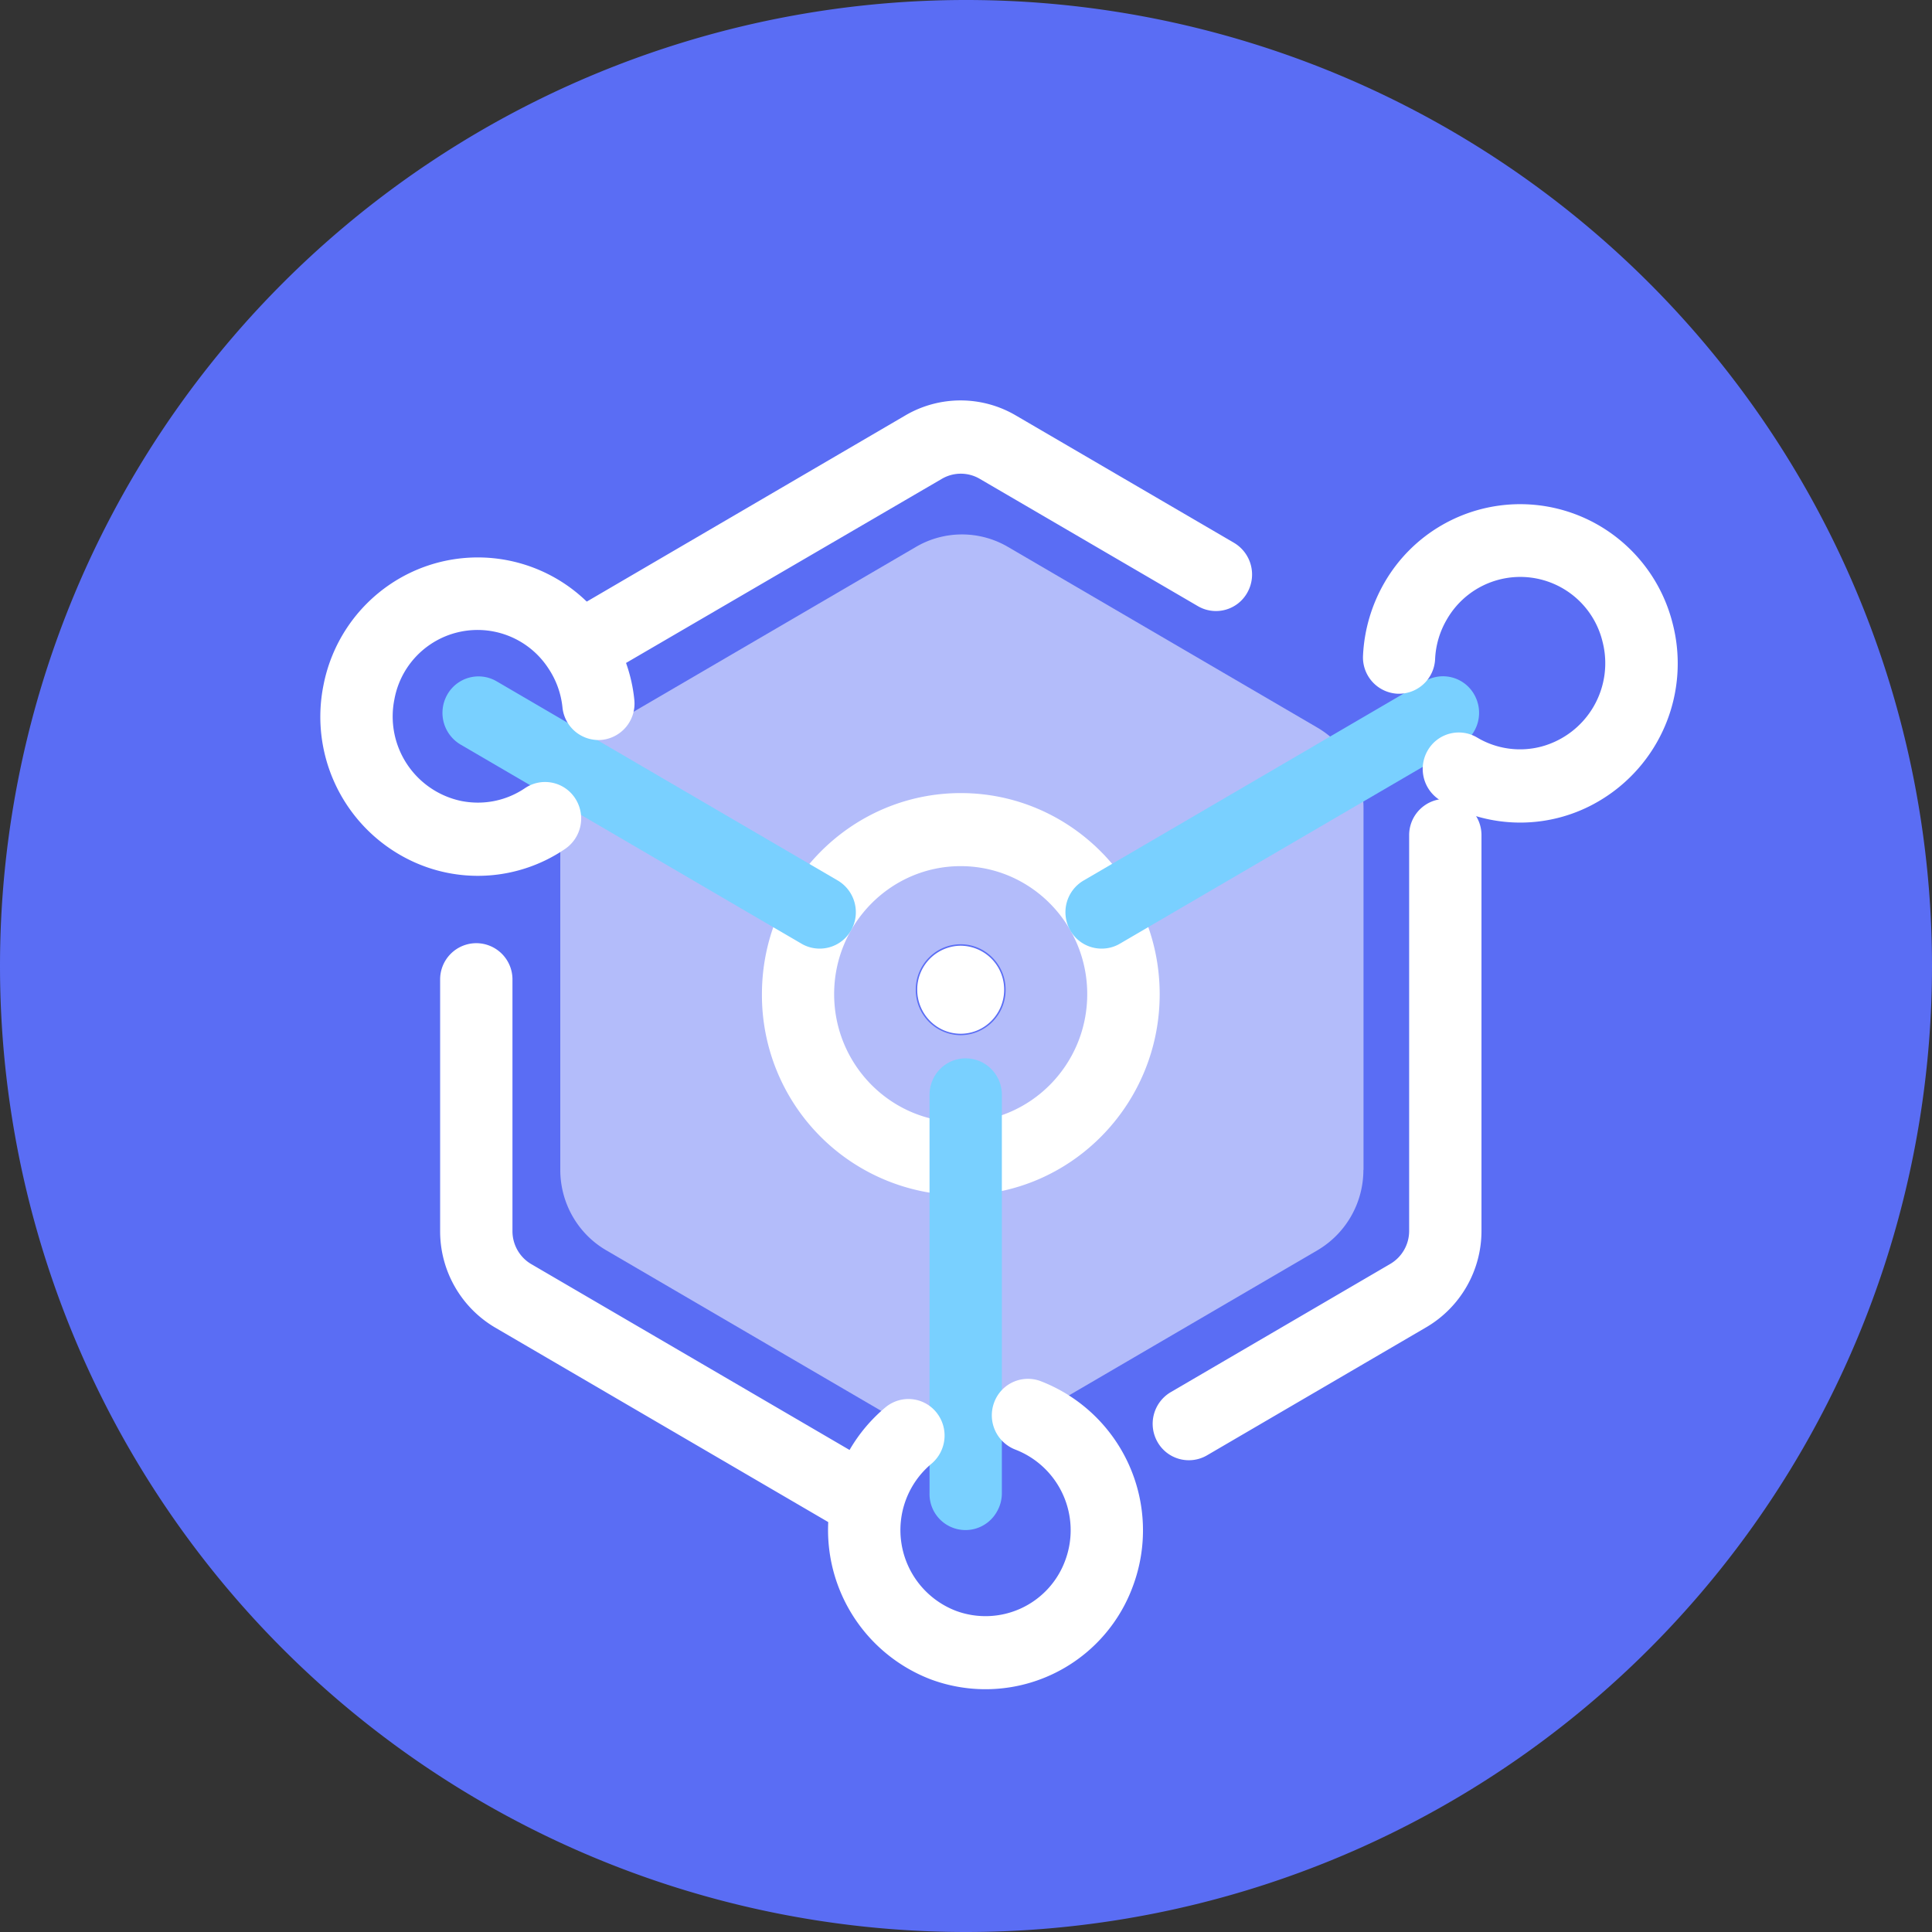 <?xml version="1.0" standalone="no"?><!DOCTYPE svg PUBLIC "-//W3C//DTD SVG 1.1//EN" "http://www.w3.org/Graphics/SVG/1.1/DTD/svg11.dtd"><svg t="1737707832845" class="icon" viewBox="0 0 1024 1024" version="1.1" xmlns="http://www.w3.org/2000/svg" p-id="12645" xmlns:xlink="http://www.w3.org/1999/xlink" width="200" height="200"><rect x="0" y="0" width="1024" height="1024" fill="#333333" stroke="none"/><path d="M0 512a512 512 0 1 0 1024 0 512 512 0 1 0-1024 0Z" fill="#5A6DF4" p-id="12646"></path><path d="M722.688 620.032V428.352a49.408 49.408 0 0 0-24.32-42.624L534.208 289.856a48.256 48.256 0 0 0-48.704 0L321.28 385.728a49.408 49.408 0 0 0-24.32 42.624v191.68c0 17.6 9.28 33.856 24.32 42.624l164.16 95.872a48.256 48.256 0 0 0 48.704 0l164.16-95.872a49.408 49.408 0 0 0 24.32-42.624z" fill="#FFFFFF" fill-opacity=".6" opacity=".9" p-id="12647"></path><path d="M308.032 362.368a19.072 19.072 0 0 1-16.64-9.728 19.456 19.456 0 0 1 7.04-26.432L480 220.096a57.856 57.856 0 0 1 58.24 0l115.776 67.584a19.52 19.52 0 0 1 7.04 26.496 19.008 19.008 0 0 1-26.24 7.04L519.232 253.76a19.84 19.84 0 0 0-19.968 0L317.568 359.68a18.944 18.944 0 0 1-9.6 2.56z m322.112 411.584a19.072 19.072 0 0 1-16.64-9.664 19.456 19.456 0 0 1 7.04-26.432l116.352-67.968a20.288 20.288 0 0 0 9.984-17.472V442.752a19.2 19.2 0 0 1 19.2-19.328 19.2 19.2 0 0 1 19.136 19.328v209.664a59.2 59.2 0 0 1-29.184 51.008l-116.352 67.968a19.008 19.008 0 0 1-9.536 2.56z m-176.64 38.208a18.944 18.944 0 0 1-9.6-2.56L262.4 703.616a59.2 59.2 0 0 1-29.12-51.072V519.296a19.2 19.2 0 0 1 19.2-19.392 19.2 19.2 0 0 1 19.136 19.392v133.248c0 7.232 3.84 13.888 9.984 17.472l181.504 105.984a19.52 19.52 0 0 1 7.04 26.496 19.072 19.072 0 0 1-16.64 9.664z m55.68-178.624A106.112 106.112 0 0 1 403.84 526.976c0-58.816 47.296-106.624 105.408-106.624s105.408 47.808 105.408 106.624c0 58.752-47.296 106.56-105.408 106.56z m0-174.464c-36.992 0-67.072 30.464-67.072 67.84 0 37.44 30.08 67.84 67.072 67.84 36.992 0 67.072-30.4 67.072-67.84 0-37.376-30.08-67.84-67.072-67.84z" fill="#FFFFFF" p-id="12648"></path><path d="M583.936 502.784a19.072 19.072 0 0 1-16.64-9.6 19.456 19.456 0 0 1 7.04-26.496l180.8-105.6a19.008 19.008 0 0 1 26.24 7.04 19.52 19.52 0 0 1-7.04 26.496l-180.864 105.6a18.944 18.944 0 0 1-9.6 2.56z m-149.44 0a18.944 18.944 0 0 1-9.6-2.56l-180.8-105.6a19.52 19.52 0 0 1-7.04-26.432 19.008 19.008 0 0 1 26.24-7.04l180.736 105.536a19.52 19.52 0 0 1 7.04 26.432 19.072 19.072 0 0 1-16.64 9.664z m93.952 298.304a19.072 19.072 0 0 1-35.776-9.6v-211.2c0-10.688 8.576-19.392 19.2-19.328 10.56 0 19.136 8.64 19.136 19.328v211.2a19.456 19.456 0 0 1-2.56 9.6z" fill="#79D0FF" p-id="12649" data-spm-anchor-id="a313x.search_index.0.i2.59f63a818fiIt2" class="selected"></path><path d="M847.168 424.768a84.608 84.608 0 0 0 39.296-94.592 83.712 83.712 0 0 0-38.592-51.456 83.008 83.008 0 0 0-114.112 30.144 85.312 85.312 0 0 0-11.328 38.528 19.264 19.264 0 0 0 18.176 20.288 19.2 19.2 0 0 0 20.032-18.432 45.504 45.504 0 0 1 6.144-20.8 44.864 44.864 0 0 1 82.56 11.52 45.76 45.76 0 0 1-32.192 55.68 44.416 44.416 0 0 1-34.24-4.736 19.008 19.008 0 0 0-26.24 6.912 19.52 19.52 0 0 0 6.912 26.496 82.048 82.048 0 0 0 83.584 0.448z m-353.984 465.28a84.736 84.736 0 0 1-23.872-144.128 19.008 19.008 0 0 1 26.944 2.624 19.52 19.52 0 0 1-2.56 27.264 45.824 45.824 0 0 0 12.928 77.952 44.992 44.992 0 0 0 57.984-26.752 45.824 45.824 0 0 0-26.432-58.688 19.456 19.456 0 0 1-11.264-24.96 19.072 19.072 0 0 1 24.64-11.328 84.736 84.736 0 0 1 48.96 108.544 83.2 83.2 0 0 1-107.328 49.472z m-277.12-434.752a84.544 84.544 0 0 1-44.608-92.16 83.84 83.84 0 0 1 35.584-53.632 82.944 82.944 0 0 1 115.648 23.552c7.424 11.264 12.16 24.32 13.504 37.76a19.328 19.328 0 0 1-17.024 21.312 19.2 19.2 0 0 1-21.056-17.28 45.44 45.44 0 0 0-7.296-20.352 44.8 44.8 0 0 0-81.792 16.256 45.76 45.76 0 0 0 35.328 53.76c11.84 2.368 23.872 0 33.92-6.784a19.008 19.008 0 0 1 26.56 5.376 19.52 19.52 0 0 1-5.376 26.88 82.112 82.112 0 0 1-83.392 5.312zM485.76 524.608c0 13.056 10.496 23.68 23.424 23.68a23.552 23.552 0 0 0 23.424-23.68 23.552 23.552 0 0 0-23.424-23.744 23.552 23.552 0 0 0-23.424 23.68z" fill="#FFFFFF" p-id="12650"></path><path d="M509.184 548.672a24 24 0 0 1-23.808-24.128c0-13.248 10.688-24.064 23.808-24.064s23.808 10.816 23.808 24.064a24 24 0 0 1-23.808 24.128z m0-47.424a23.232 23.232 0 0 0-23.04 23.296c0 12.864 10.304 23.36 23.04 23.36 12.736 0 23.04-10.496 23.04-23.36a23.232 23.232 0 0 0-23.04-23.296z" fill="#5A6DF4" p-id="12651"></path></svg>